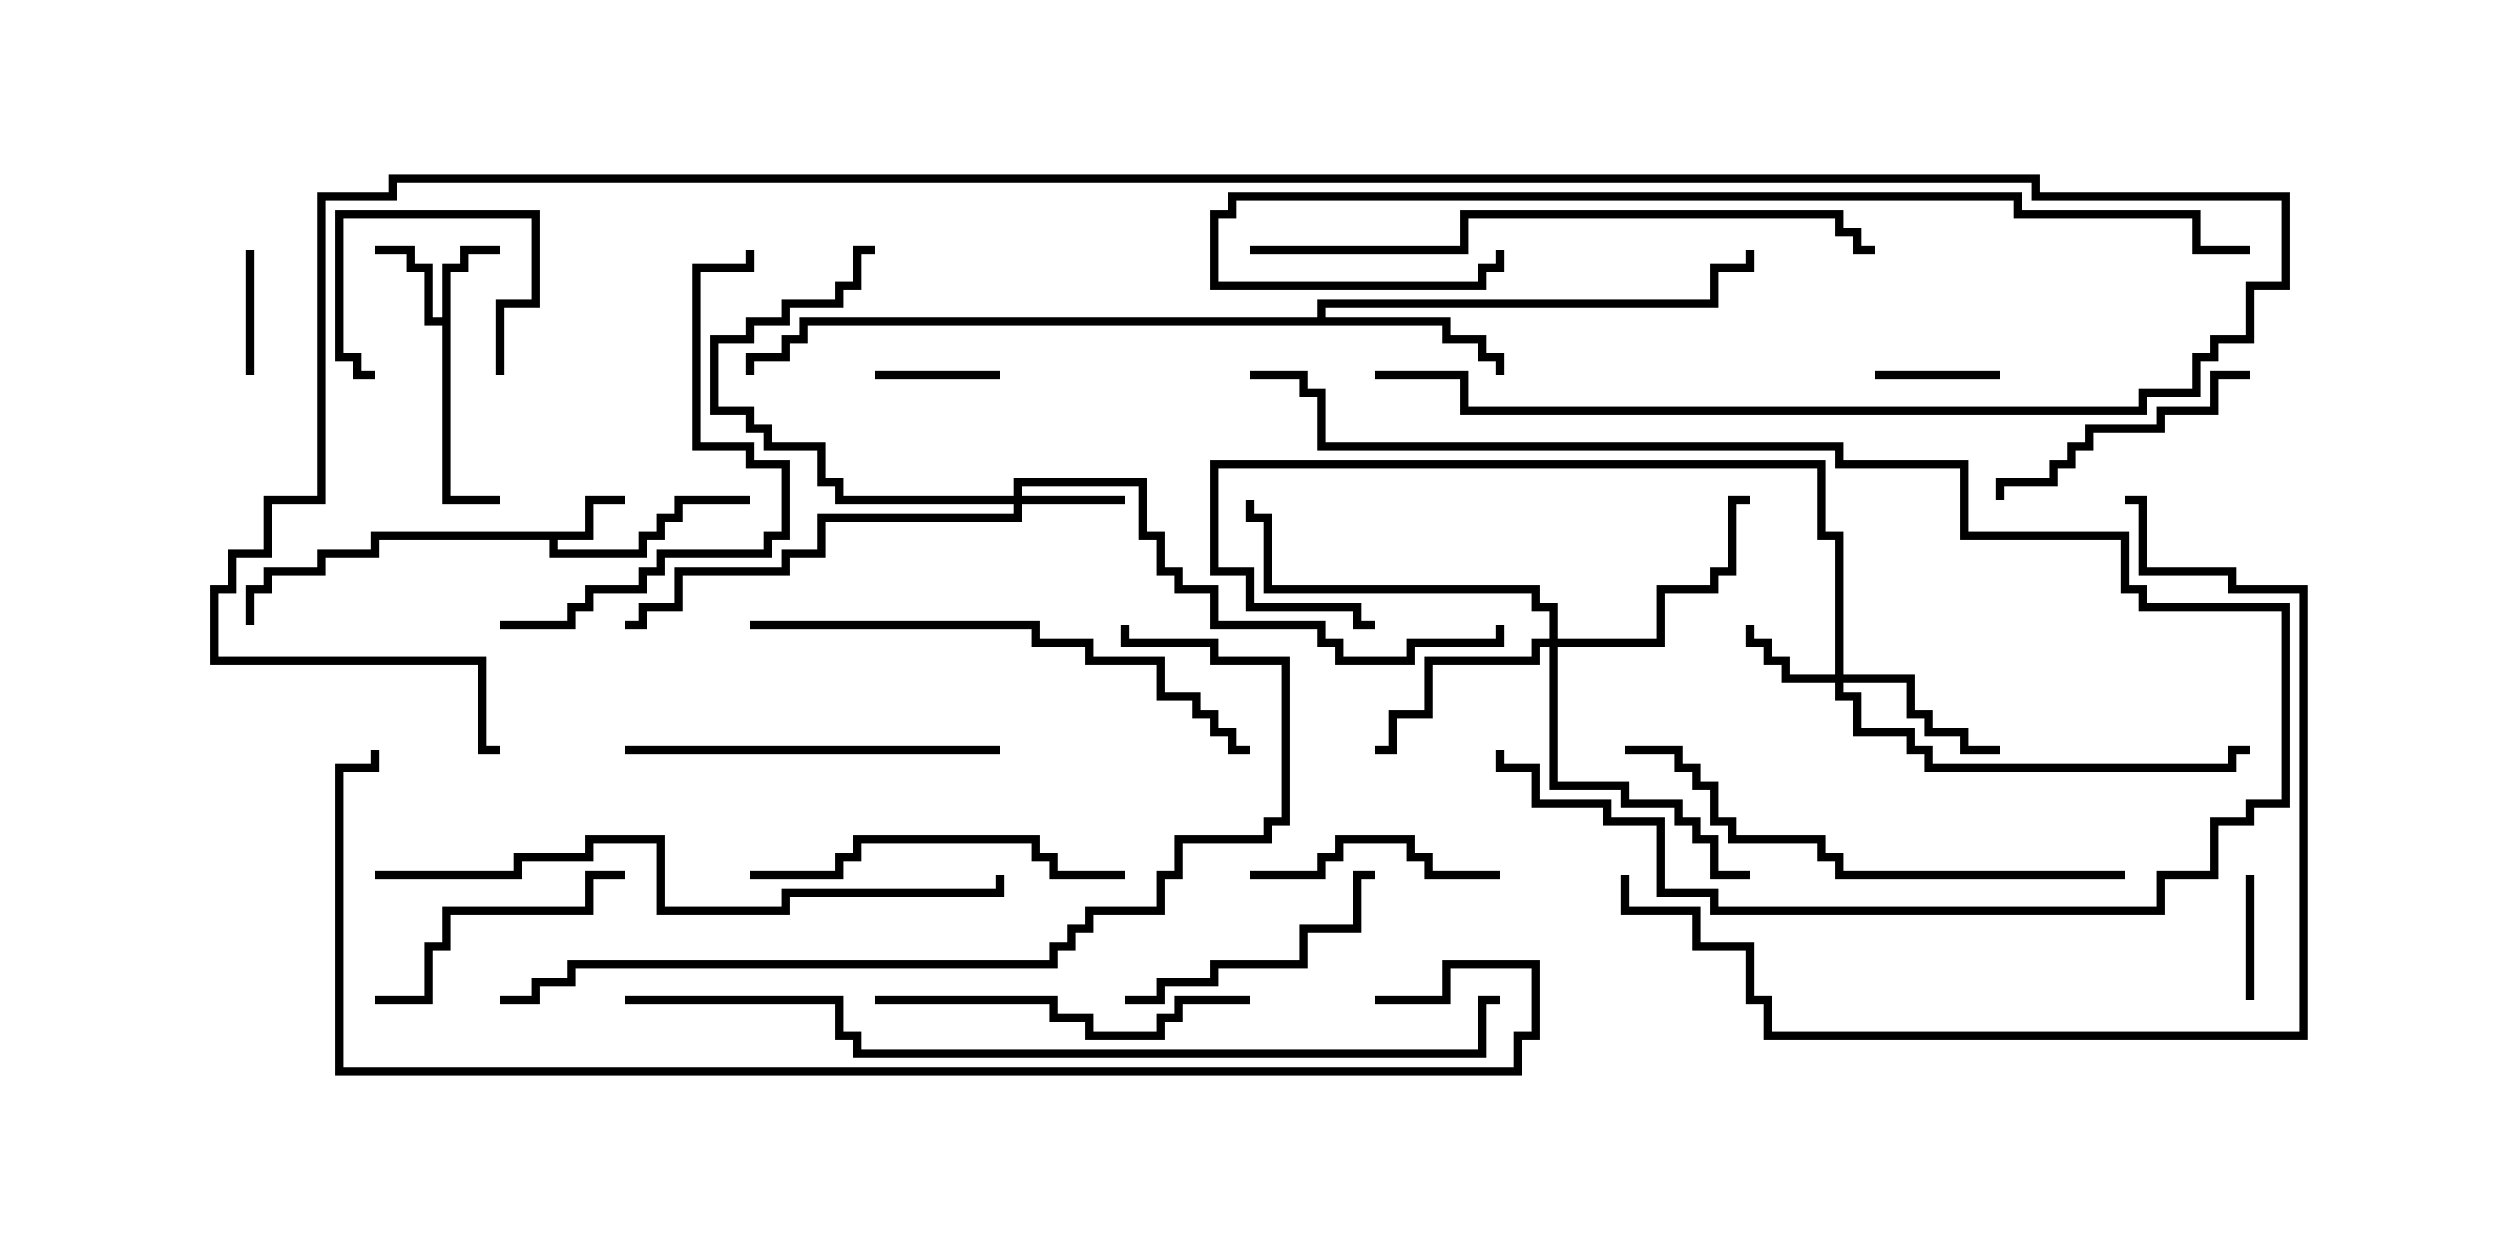 <svg version="1.1" width="30" height="15" xmlns="http://www.w3.org/2000/svg"><path d="M7.021,6.379L7.021,5.95L7.5,5.95L7.5,6.05L7.121,6.05L7.121,6.479L6.693,6.479L6.693,6.593L7.664,6.593L7.664,6.379L7.879,6.379L7.879,6.164L8.093,6.164L8.093,5.95L9,5.95L9,6.05L8.193,6.05L8.193,6.264L7.979,6.264L7.979,6.479L7.764,6.479L7.764,6.693L6.593,6.693L6.593,6.479L4.55,6.479L4.55,6.693L3.907,6.693L3.907,6.907L3.264,6.907L3.264,7.121L3.05,7.121L3.05,7.5L2.95,7.5L2.95,7.021L3.164,7.021L3.164,6.807L3.807,6.807L3.807,6.593L4.45,6.593L4.45,6.379z" stroke="none"/><path d="M5.307,3.807L5.307,3.164L5.521,3.164L5.521,2.95L6,2.95L6,3.05L5.621,3.05L5.621,3.264L5.407,3.264L5.407,5.95L6,5.95L6,6.05L5.307,6.05L5.307,3.907L5.093,3.907L5.093,3.264L4.879,3.264L4.879,3.05L4.5,3.05L4.5,2.95L4.979,2.95L4.979,3.164L5.193,3.164L5.193,3.807z" stroke="none"/><path d="M15.807,3.807L15.807,3.593L20.521,3.593L20.521,3.164L20.95,3.164L20.95,3L21.05,3L21.05,3.264L20.621,3.264L20.621,3.693L15.907,3.693L15.907,3.807L17.407,3.807L17.407,4.021L17.836,4.021L17.836,4.236L18.05,4.236L18.05,4.5L17.95,4.5L17.95,4.336L17.736,4.336L17.736,4.121L17.307,4.121L17.307,3.907L9.693,3.907L9.693,4.121L9.479,4.121L9.479,4.336L9.05,4.336L9.05,4.5L8.95,4.5L8.95,4.236L9.379,4.236L9.379,4.021L9.593,4.021L9.593,3.807z" stroke="none"/><path d="M22.021,8.093L22.021,6.479L21.807,6.479L21.807,5.621L14.621,5.621L14.621,6.807L15.05,6.807L15.05,7.236L16.336,7.236L16.336,7.45L16.5,7.45L16.5,7.55L16.236,7.55L16.236,7.336L14.95,7.336L14.95,6.907L14.521,6.907L14.521,5.521L21.907,5.521L21.907,6.379L22.121,6.379L22.121,8.093L22.979,8.093L22.979,8.521L23.193,8.521L23.193,8.736L23.621,8.736L23.621,8.95L24,8.95L24,9.05L23.521,9.05L23.521,8.836L23.093,8.836L23.093,8.621L22.879,8.621L22.879,8.193L22.121,8.193L22.121,8.307L22.336,8.307L22.336,8.736L22.979,8.736L22.979,8.95L23.193,8.95L23.193,9.164L26.736,9.164L26.736,8.95L27,8.95L27,9.05L26.836,9.05L26.836,9.264L23.093,9.264L23.093,9.05L22.879,9.05L22.879,8.836L22.236,8.836L22.236,8.407L22.021,8.407L22.021,8.193L21.379,8.193L21.379,7.979L21.164,7.979L21.164,7.764L20.95,7.764L20.95,7.5L21.05,7.5L21.05,7.664L21.264,7.664L21.264,7.879L21.479,7.879L21.479,8.093z" stroke="none"/><path d="M12.164,5.95L12.164,5.736L13.764,5.736L13.764,6.379L13.979,6.379L13.979,6.807L14.193,6.807L14.193,7.021L14.621,7.021L14.621,7.45L15.907,7.45L15.907,7.664L16.121,7.664L16.121,7.879L16.879,7.879L16.879,7.664L17.95,7.664L17.95,7.5L18.05,7.5L18.05,7.764L16.979,7.764L16.979,7.979L16.021,7.979L16.021,7.764L15.807,7.764L15.807,7.55L14.521,7.55L14.521,7.121L14.093,7.121L14.093,6.907L13.879,6.907L13.879,6.479L13.664,6.479L13.664,5.836L12.264,5.836L12.264,5.95L13.5,5.95L13.5,6.05L12.264,6.05L12.264,6.264L9.907,6.264L9.907,6.693L9.479,6.693L9.479,6.907L8.193,6.907L8.193,7.336L7.764,7.336L7.764,7.55L7.5,7.55L7.5,7.45L7.664,7.45L7.664,7.236L8.093,7.236L8.093,6.807L9.379,6.807L9.379,6.593L9.807,6.593L9.807,6.164L12.164,6.164L12.164,6.05L10.021,6.05L10.021,5.836L9.807,5.836L9.807,5.407L9.164,5.407L9.164,5.193L8.95,5.193L8.95,4.979L8.521,4.979L8.521,4.021L8.95,4.021L8.95,3.807L9.379,3.807L9.379,3.593L10.021,3.593L10.021,3.379L10.236,3.379L10.236,2.95L10.5,2.95L10.5,3.05L10.336,3.05L10.336,3.479L10.121,3.479L10.121,3.693L9.479,3.693L9.479,3.907L9.05,3.907L9.05,4.121L8.621,4.121L8.621,4.879L9.05,4.879L9.05,5.093L9.264,5.093L9.264,5.307L9.907,5.307L9.907,5.736L10.121,5.736L10.121,5.95z" stroke="none"/><path d="M18.593,7.664L18.593,7.336L18.379,7.336L18.379,7.121L15.164,7.121L15.164,6.264L14.95,6.264L14.95,6L15.05,6L15.05,6.164L15.264,6.164L15.264,7.021L18.479,7.021L18.479,7.236L18.693,7.236L18.693,7.664L19.879,7.664L19.879,7.021L20.521,7.021L20.521,6.807L20.736,6.807L20.736,5.95L21,5.95L21,6.05L20.836,6.05L20.836,6.907L20.621,6.907L20.621,7.121L19.979,7.121L19.979,7.764L18.693,7.764L18.693,9.379L19.55,9.379L19.55,9.593L20.193,9.593L20.193,9.807L20.407,9.807L20.407,10.021L20.621,10.021L20.621,10.45L21,10.45L21,10.55L20.521,10.55L20.521,10.121L20.307,10.121L20.307,9.907L20.093,9.907L20.093,9.693L19.45,9.693L19.45,9.479L18.593,9.479L18.593,7.764L18.479,7.764L18.479,7.979L17.193,7.979L17.193,8.621L16.764,8.621L16.764,9.05L16.5,9.05L16.5,8.95L16.664,8.95L16.664,8.521L17.093,8.521L17.093,7.879L18.379,7.879L18.379,7.664z" stroke="none"/><path d="M6.05,4.5L5.95,4.5L5.95,3.593L6.379,3.593L6.379,2.621L4.121,2.621L4.121,4.236L4.336,4.236L4.336,4.45L4.5,4.45L4.5,4.55L4.236,4.55L4.236,4.336L4.021,4.336L4.021,2.521L6.479,2.521L6.479,3.693L6.05,3.693z" stroke="none"/><path d="M10.5,4.55L10.5,4.45L12,4.45L12,4.55z" stroke="none"/><path d="M2.95,3L3.05,3L3.05,4.5L2.95,4.5z" stroke="none"/><path d="M22.5,4.55L22.5,4.45L24,4.45L24,4.55z" stroke="none"/><path d="M26.95,10.5L27.05,10.5L27.05,12L26.95,12z" stroke="none"/><path d="M18,10.45L18,10.55L17.093,10.55L17.093,10.336L16.879,10.336L16.879,10.121L16.121,10.121L16.121,10.336L15.907,10.336L15.907,10.55L15,10.55L15,10.45L15.807,10.45L15.807,10.236L16.021,10.236L16.021,10.021L16.979,10.021L16.979,10.236L17.193,10.236L17.193,10.45z" stroke="none"/><path d="M27,4.45L27,4.55L26.621,4.55L26.621,4.979L25.979,4.979L25.979,5.193L25.121,5.193L25.121,5.407L24.907,5.407L24.907,5.621L24.693,5.621L24.693,5.836L24.05,5.836L24.05,6L23.95,6L23.95,5.736L24.593,5.736L24.593,5.521L24.807,5.521L24.807,5.307L25.021,5.307L25.021,5.093L25.879,5.093L25.879,4.879L26.521,4.879L26.521,4.45z" stroke="none"/><path d="M7.5,10.45L7.5,10.55L7.121,10.55L7.121,10.979L5.407,10.979L5.407,11.407L5.193,11.407L5.193,12.05L4.5,12.05L4.5,11.95L5.093,11.95L5.093,11.307L5.307,11.307L5.307,10.879L7.021,10.879L7.021,10.45z" stroke="none"/><path d="M13.5,12.05L13.5,11.95L13.879,11.95L13.879,11.736L14.521,11.736L14.521,11.521L15.593,11.521L15.593,11.093L16.236,11.093L16.236,10.45L16.5,10.45L16.5,10.55L16.336,10.55L16.336,11.193L15.693,11.193L15.693,11.621L14.621,11.621L14.621,11.836L13.979,11.836L13.979,12.05z" stroke="none"/><path d="M12,8.95L12,9.05L7.5,9.05L7.5,8.95z" stroke="none"/><path d="M13.5,10.45L13.5,10.55L12.593,10.55L12.593,10.336L12.379,10.336L12.379,10.121L10.336,10.121L10.336,10.336L10.121,10.336L10.121,10.55L9,10.55L9,10.45L10.021,10.45L10.021,10.236L10.236,10.236L10.236,10.021L12.479,10.021L12.479,10.236L12.693,10.236L12.693,10.45z" stroke="none"/><path d="M10.5,12.05L10.5,11.95L12.693,11.95L12.693,12.164L13.121,12.164L13.121,12.379L13.879,12.379L13.879,12.164L14.093,12.164L14.093,11.95L15,11.95L15,12.05L14.193,12.05L14.193,12.264L13.979,12.264L13.979,12.479L13.021,12.479L13.021,12.264L12.593,12.264L12.593,12.05z" stroke="none"/><path d="M17.95,9L18.05,9L18.05,9.164L18.479,9.164L18.479,9.593L19.336,9.593L19.336,9.807L19.979,9.807L19.979,10.664L20.621,10.664L20.621,10.879L25.879,10.879L25.879,10.45L26.521,10.45L26.521,9.807L26.95,9.807L26.95,9.593L27.379,9.593L27.379,7.336L25.664,7.336L25.664,7.121L25.45,7.121L25.45,6.479L23.521,6.479L23.521,5.621L22.021,5.621L22.021,5.407L15.807,5.407L15.807,4.764L15.593,4.764L15.593,4.55L15,4.55L15,4.45L15.693,4.45L15.693,4.664L15.907,4.664L15.907,5.307L22.121,5.307L22.121,5.521L23.621,5.521L23.621,6.379L25.55,6.379L25.55,7.021L25.764,7.021L25.764,7.236L27.479,7.236L27.479,9.693L27.05,9.693L27.05,9.907L26.621,9.907L26.621,10.55L25.979,10.55L25.979,10.979L20.521,10.979L20.521,10.764L19.879,10.764L19.879,9.907L19.236,9.907L19.236,9.693L18.379,9.693L18.379,9.264L17.95,9.264z" stroke="none"/><path d="M6,7.55L6,7.45L6.807,7.45L6.807,7.236L7.021,7.236L7.021,7.021L7.664,7.021L7.664,6.807L7.879,6.807L7.879,6.593L9.164,6.593L9.164,6.379L9.379,6.379L9.379,5.621L8.95,5.621L8.95,5.407L8.307,5.407L8.307,3.164L8.95,3.164L8.95,3L9.05,3L9.05,3.264L8.407,3.264L8.407,5.307L9.05,5.307L9.05,5.521L9.479,5.521L9.479,6.479L9.264,6.479L9.264,6.693L7.979,6.693L7.979,6.907L7.764,6.907L7.764,7.121L7.121,7.121L7.121,7.336L6.907,7.336L6.907,7.55z" stroke="none"/><path d="M9,7.55L9,7.45L12.479,7.45L12.479,7.664L13.121,7.664L13.121,7.879L13.979,7.879L13.979,8.307L14.407,8.307L14.407,8.521L14.621,8.521L14.621,8.736L14.836,8.736L14.836,8.95L15,8.95L15,9.05L14.736,9.05L14.736,8.836L14.521,8.836L14.521,8.621L14.307,8.621L14.307,8.407L13.879,8.407L13.879,7.979L13.021,7.979L13.021,7.764L12.379,7.764L12.379,7.55z" stroke="none"/><path d="M25.5,10.45L25.5,10.55L22.021,10.55L22.021,10.336L21.807,10.336L21.807,10.121L20.736,10.121L20.736,9.907L20.521,9.907L20.521,9.479L20.307,9.479L20.307,9.264L20.093,9.264L20.093,9.05L19.5,9.05L19.5,8.95L20.193,8.95L20.193,9.164L20.407,9.164L20.407,9.379L20.621,9.379L20.621,9.807L20.836,9.807L20.836,10.021L21.907,10.021L21.907,10.236L22.121,10.236L22.121,10.45z" stroke="none"/><path d="M25.5,6.05L25.5,5.95L25.764,5.95L25.764,6.807L26.836,6.807L26.836,7.021L27.693,7.021L27.693,12.479L21.164,12.479L21.164,12.05L20.95,12.05L20.95,11.407L20.307,11.407L20.307,10.979L19.45,10.979L19.45,10.5L19.55,10.5L19.55,10.879L20.407,10.879L20.407,11.307L21.05,11.307L21.05,11.95L21.264,11.95L21.264,12.379L27.593,12.379L27.593,7.121L26.736,7.121L26.736,6.907L25.664,6.907L25.664,6.05z" stroke="none"/><path d="M4.5,10.55L4.5,10.45L6.164,10.45L6.164,10.236L7.021,10.236L7.021,10.021L7.979,10.021L7.979,10.879L9.379,10.879L9.379,10.664L11.95,10.664L11.95,10.5L12.05,10.5L12.05,10.764L9.479,10.764L9.479,10.979L7.879,10.979L7.879,10.121L7.121,10.121L7.121,10.336L6.264,10.336L6.264,10.55z" stroke="none"/><path d="M15,3.05L15,2.95L17.521,2.95L17.521,2.521L22.121,2.521L22.121,2.736L22.336,2.736L22.336,2.95L22.5,2.95L22.5,3.05L22.236,3.05L22.236,2.836L22.021,2.836L22.021,2.621L17.621,2.621L17.621,3.05z" stroke="none"/><path d="M6,12.05L6,11.95L6.379,11.95L6.379,11.736L6.807,11.736L6.807,11.521L12.593,11.521L12.593,11.307L12.807,11.307L12.807,11.093L13.021,11.093L13.021,10.879L13.879,10.879L13.879,10.45L14.093,10.45L14.093,10.021L15.164,10.021L15.164,9.807L15.379,9.807L15.379,7.979L14.521,7.979L14.521,7.764L13.45,7.764L13.45,7.5L13.55,7.5L13.55,7.664L14.621,7.664L14.621,7.879L15.479,7.879L15.479,9.907L15.264,9.907L15.264,10.121L14.193,10.121L14.193,10.55L13.979,10.55L13.979,10.979L13.121,10.979L13.121,11.193L12.907,11.193L12.907,11.407L12.693,11.407L12.693,11.621L6.907,11.621L6.907,11.836L6.479,11.836L6.479,12.05z" stroke="none"/><path d="M27,2.95L27,3.05L26.307,3.05L26.307,2.621L24.164,2.621L24.164,2.407L14.836,2.407L14.836,2.621L14.621,2.621L14.621,3.379L17.736,3.379L17.736,3.164L17.95,3.164L17.95,3L18.05,3L18.05,3.264L17.836,3.264L17.836,3.479L14.521,3.479L14.521,2.521L14.736,2.521L14.736,2.307L24.264,2.307L24.264,2.521L26.407,2.521L26.407,2.95z" stroke="none"/><path d="M7.5,12.05L7.5,11.95L10.121,11.95L10.121,12.379L10.336,12.379L10.336,12.593L17.736,12.593L17.736,11.95L18,11.95L18,12.05L17.836,12.05L17.836,12.693L10.236,12.693L10.236,12.479L10.021,12.479L10.021,12.05z" stroke="none"/><path d="M16.5,4.55L16.5,4.45L17.621,4.45L17.621,4.879L25.664,4.879L25.664,4.664L26.307,4.664L26.307,4.236L26.521,4.236L26.521,4.021L26.95,4.021L26.95,3.379L27.379,3.379L27.379,2.407L24.379,2.407L24.379,2.193L4.764,2.193L4.764,2.407L3.907,2.407L3.907,6.05L3.264,6.05L3.264,6.693L2.836,6.693L2.836,7.121L2.621,7.121L2.621,7.879L5.836,7.879L5.836,8.95L6,8.95L6,9.05L5.736,9.05L5.736,7.979L2.521,7.979L2.521,7.021L2.736,7.021L2.736,6.593L3.164,6.593L3.164,5.95L3.807,5.95L3.807,2.307L4.664,2.307L4.664,2.093L24.479,2.093L24.479,2.307L27.479,2.307L27.479,3.479L27.05,3.479L27.05,4.121L26.621,4.121L26.621,4.336L26.407,4.336L26.407,4.764L25.764,4.764L25.764,4.979L17.521,4.979L17.521,4.55z" stroke="none"/><path d="M16.5,12.05L16.5,11.95L17.307,11.95L17.307,11.521L18.479,11.521L18.479,12.479L18.264,12.479L18.264,12.907L4.021,12.907L4.021,9.164L4.45,9.164L4.45,9L4.55,9L4.55,9.264L4.121,9.264L4.121,12.807L18.164,12.807L18.164,12.379L18.379,12.379L18.379,11.621L17.407,11.621L17.407,12.05z" stroke="none"/></svg>